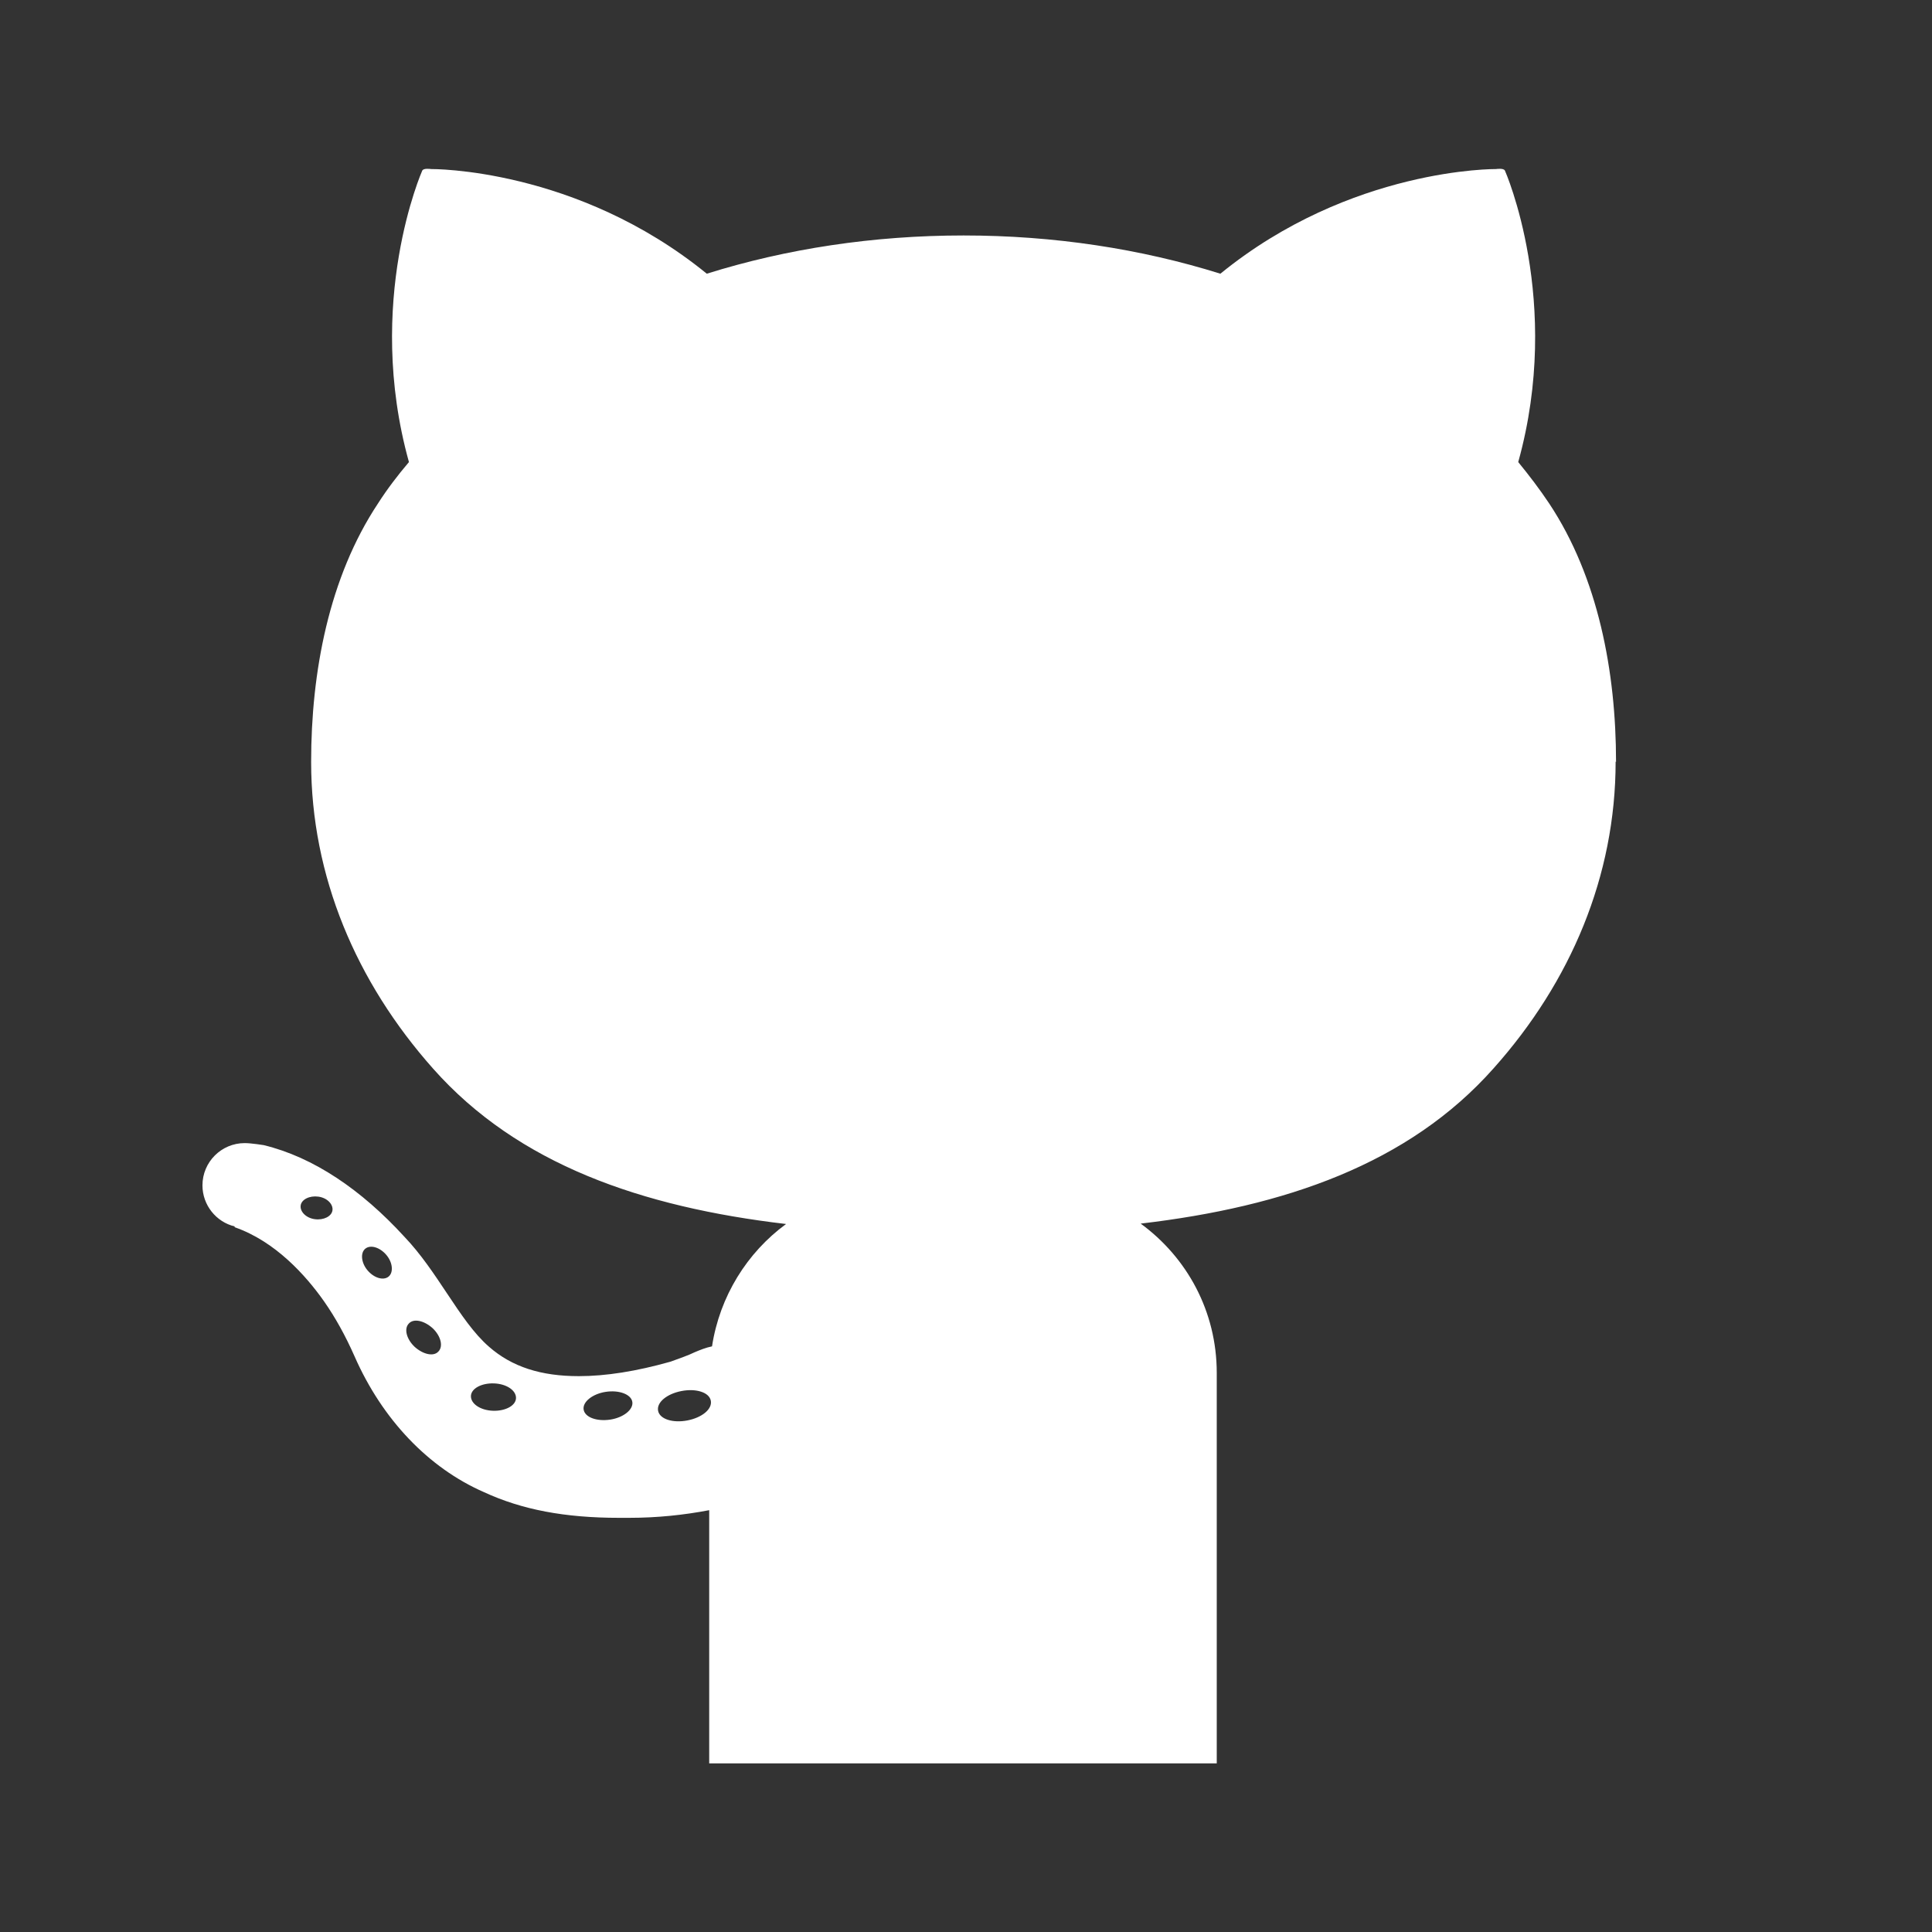 <?xml version="1.0" encoding="UTF-8"?><svg id="_레이어_2" xmlns="http://www.w3.org/2000/svg" viewBox="0 0 48 48"><rect x="0" y="0" width="48" height="48" fill="#333333" stroke="none"/><defs><style>.cls-1{fill:none;}.cls-2{fill:#fff;}</style></defs><g id="_레이어_3"><g><path class="cls-2" d="M40.15,18.93c0-2.23-.44-4.58-1.66-6.42-.24-.36-.5-.7-.77-1.03,1.11-3.99-.33-7.24-.33-7.24-.03-.07-.22-.04-.22-.04,0,0-3.61-.04-6.85,2.6-1.98-.62-4.14-.95-6.38-.95s-4.4,.33-6.38,.95c-3.24-2.64-6.85-2.6-6.85-2.6,0,0-.19-.03-.22,.04,0,0-1.44,3.25-.33,7.24-.28,.33-.54,.67-.77,1.03-1.22,1.84-1.66,4.19-1.66,6.42,0,2.84,1.12,5.47,3.03,7.62,2.11,2.38,5.19,3.44,8.77,3.86-.97,.71-1.65,1.8-1.84,3.04-.15,.03-.3,.09-.44,.15-.14,.07-.37,.15-.59,.23-.85,.24-1.61,.36-2.28,.36-.94,0-1.66-.23-2.23-.73-.38-.33-.7-.81-1.04-1.32-.32-.48-.65-.98-1.06-1.41-1.07-1.17-2.26-1.98-3.5-2.28,0,0-.31-.05-.47-.05-.58,0-1.05,.47-1.05,1.05,0,.49,.34,.91,.8,1.02v.02c1.01,.35,1.77,1.2,2.22,1.84,.28,.4,.53,.85,.76,1.37,.69,1.57,1.84,2.77,3.21,3.37,.95,.44,2.02,.64,3.36,.64h0c.08,0,.17,0,.25,0,.7,0,1.36-.07,1.99-.19v6.29h12.61v-9.7c0-1.53-.74-2.87-1.89-3.71,3.58-.42,6.66-1.48,8.77-3.86,1.91-2.14,3.03-4.77,3.03-7.62ZM7.82,30.29c-.22-.03-.37-.19-.35-.34,.02-.15,.22-.25,.44-.22,.22,.03,.37,.19,.35,.34s-.22,.25-.44,.22Zm1.83,1.43c-.13,.1-.36,.03-.52-.16s-.18-.44-.05-.54c.13-.1,.36-.03,.52,.16,.16,.19,.18,.44,.05,.54Zm1.24,1.86c-.12,.13-.38,.07-.59-.12-.2-.19-.27-.45-.14-.58,.12-.13,.38-.07,.59,.12,.2,.19,.27,.45,.14,.58Zm1.36,1.47c-.31-.01-.55-.17-.55-.36,0-.19,.26-.33,.57-.32,.31,.01,.55,.17,.55,.36,0,.19-.26,.33-.57,.32Zm2.91,.22c-.34,.05-.63-.06-.66-.25-.03-.19,.22-.39,.55-.44s.63,.06,.66,.25c.03,.19-.22,.39-.55,.44Zm1.92,.02c-.36,.07-.69-.03-.73-.24s.22-.42,.58-.49c.36-.07,.69,.03,.73,.24s-.22,.42-.58,.49Z"/><rect class="cls-1" width="48" height="48"/></g></g></svg>